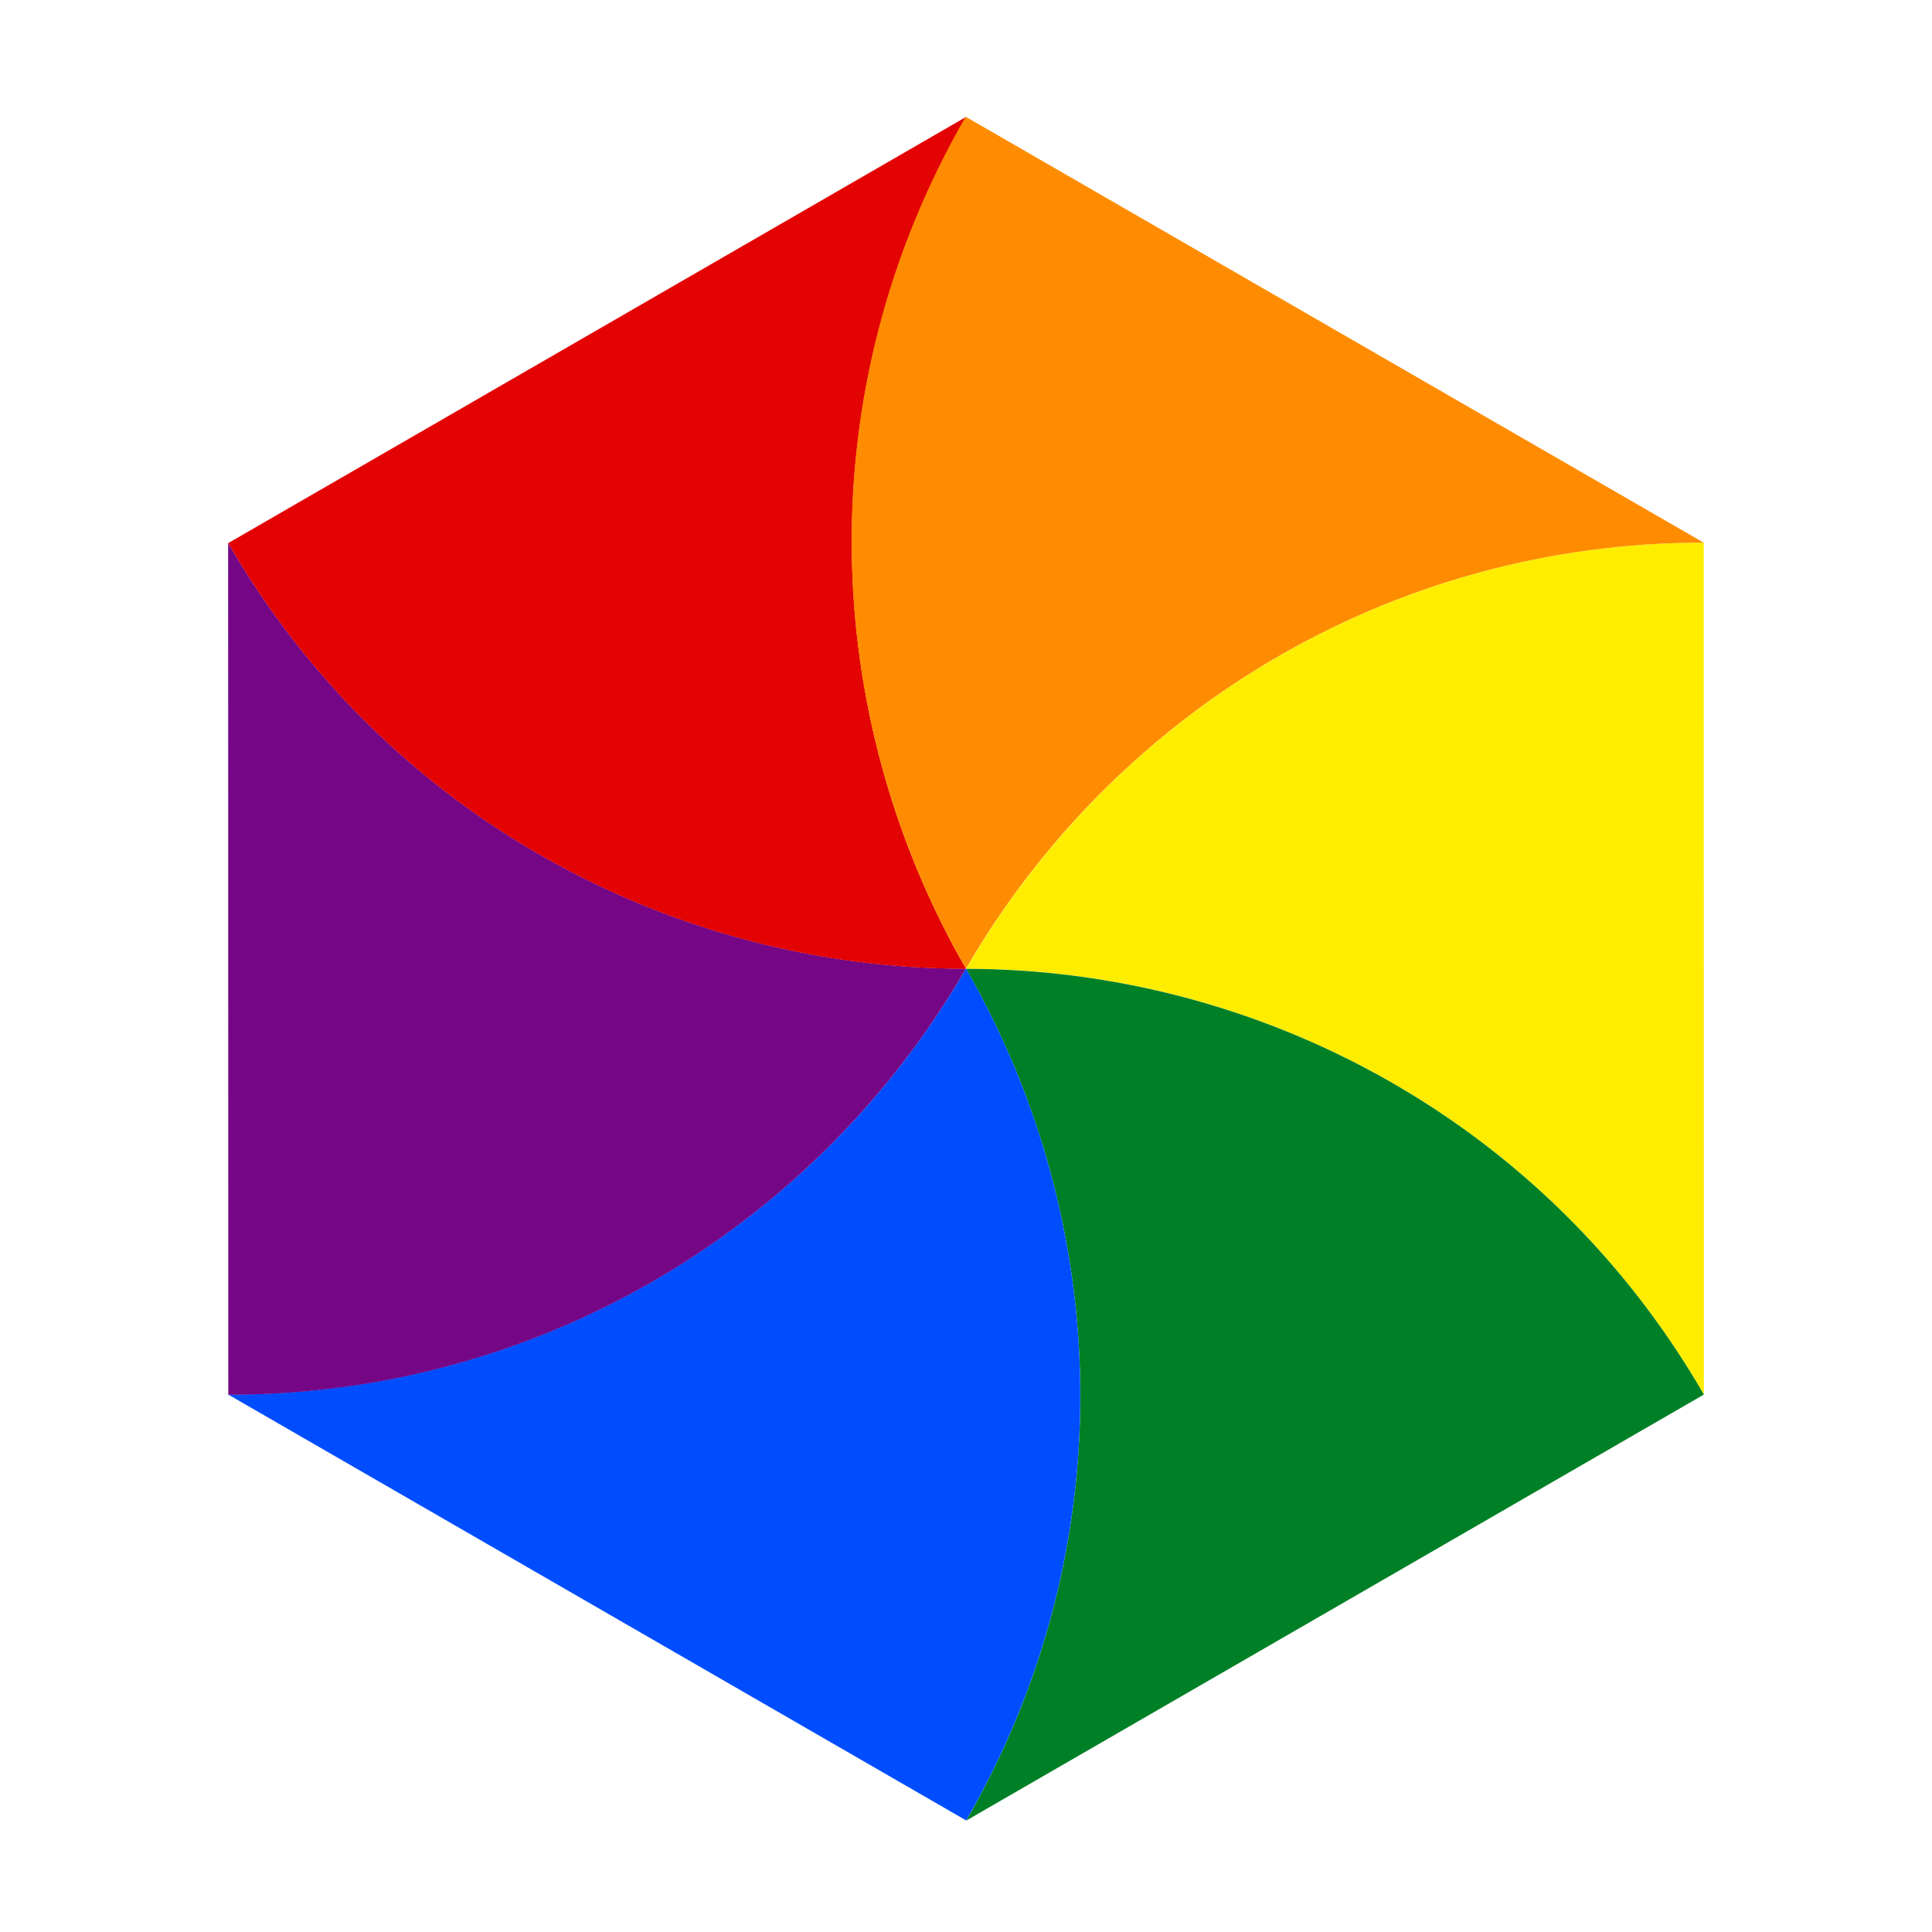 <svg xmlns="http://www.w3.org/2000/svg" viewBox="0 0 714.331 714.331">
<path d="m 629.985,515.62 -0.054,-314.998 c -116.574,0 -218.254,63.42 -272.722,157.549 108.751,0.107 214.496,56.484 272.774,157.44 z" fill="#ffed00" />
<path d="m 357.228,673.153 272.757,-157.534 c -58.287,-100.956 -164.049,-157.302 -272.809,-157.409 54.283,94.236 58.327,213.994 0.04,314.946 z" fill="#008026" />
<path d="m 84.419,515.637 272.809,157.447 c 58.287,-100.956 54.202,-220.713 -0.081,-314.963 -54.468,94.129 -156.16,157.509 -272.74,157.509 z" fill="#004dff" />
<path d="m 84.35,200.726 0.054,314.981 c 116.574,0 218.254,-63.42 272.722,-157.549 -108.751,-0.107 -214.496,-56.484 -272.774,-157.44 z" fill="#750787" />
<path d="M 357.142,43.261 84.385,200.803 c 58.287,100.956 164.049,157.302 272.809,157.409 -54.283,-94.236 -58.327,-213.994 -0.04,-314.946 z" fill="#e40303" />
<path d="M 629.881,200.622 357.072,43.175 c -58.287,100.956 -54.202,220.713 0.081,314.963 54.468,-94.129 156.148,-157.516 272.722,-157.516 z" fill="#ff8c00" />
</svg>